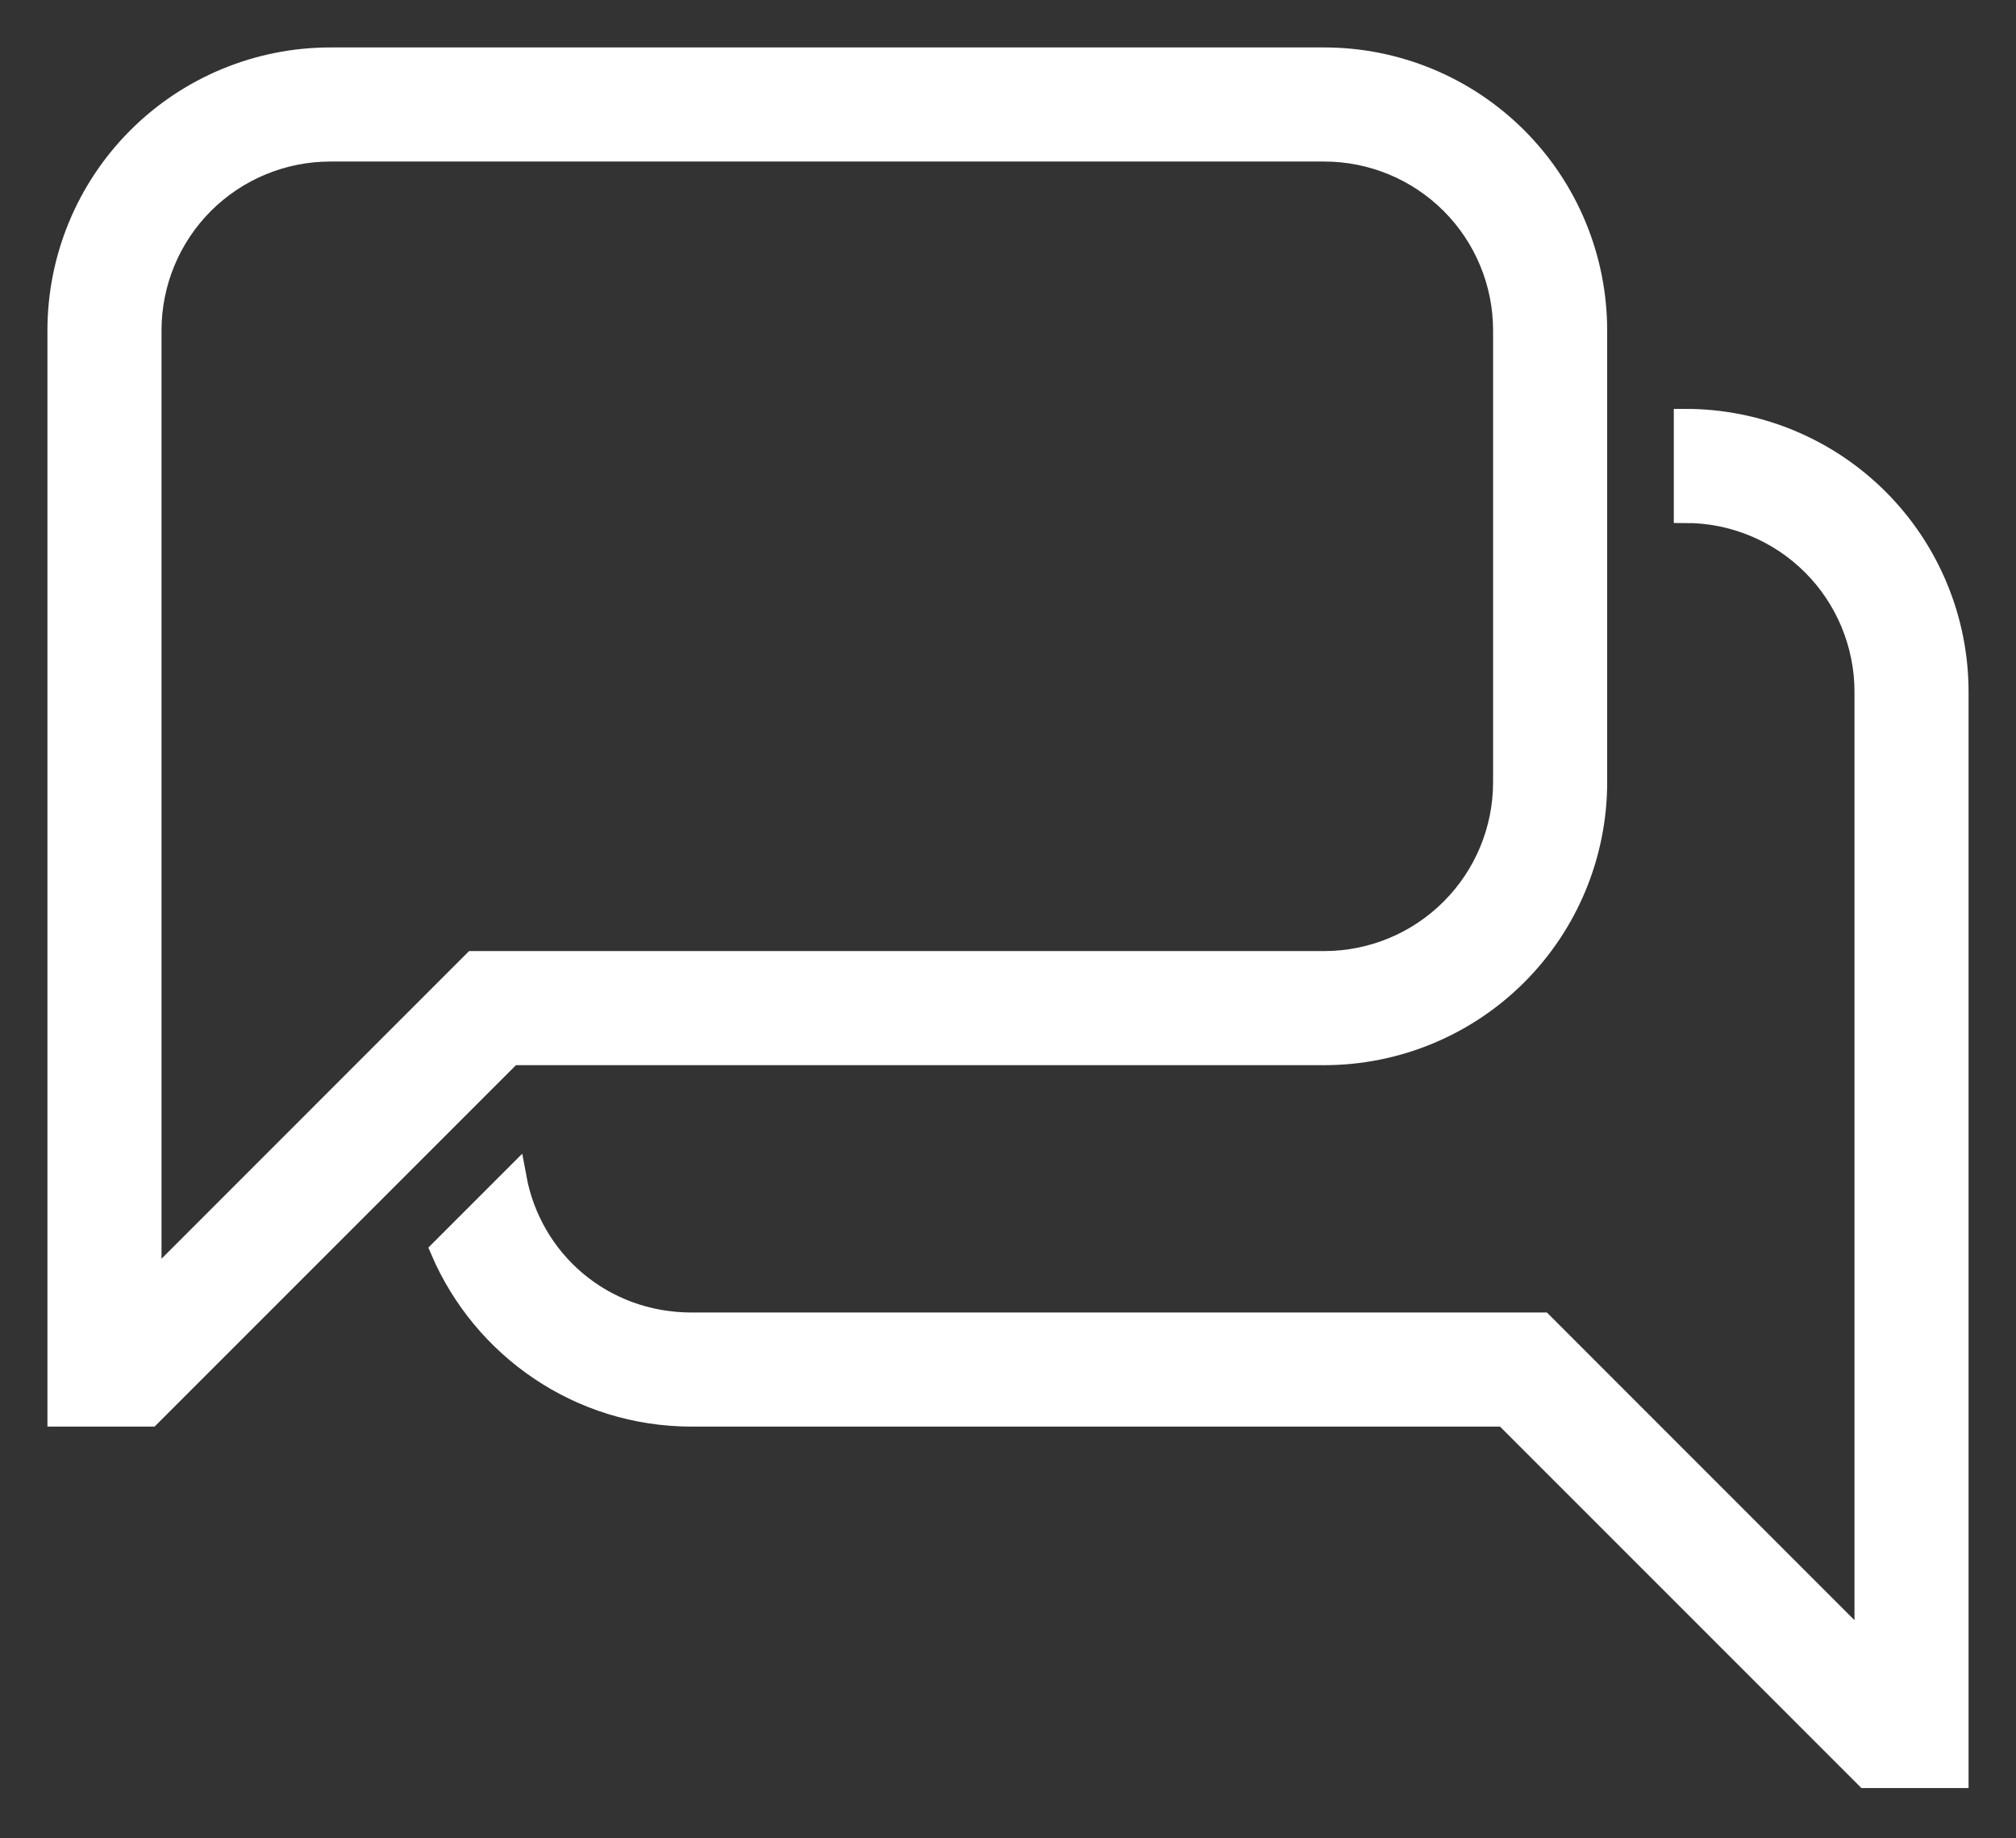 <svg width="34" height="31" viewBox="0 0 34 31" fill="none" xmlns="http://www.w3.org/2000/svg">
<rect x="0" y="0" width="34" height="31" fill="#333333" stroke="none"/>
<path d="M2.524 21.709L7.994 16.238H22.333C23.142 16.238 23.917 15.917 24.488 15.345C25.06 14.774 25.381 13.999 25.381 13.191V5.571C25.381 4.763 25.06 3.988 24.488 3.416C23.917 2.845 23.142 2.524 22.333 2.524H5.571C4.763 2.524 3.988 2.845 3.416 3.416C2.845 3.988 2.524 4.763 2.524 5.571V21.709ZM2.524 23.857H1V5.571C1 4.359 1.482 3.196 2.339 2.339C3.196 1.482 4.359 1 5.571 1H22.333C23.546 1 24.709 1.482 25.566 2.339C26.423 3.196 26.905 4.359 26.905 5.571V13.191C26.905 14.403 26.423 15.566 25.566 16.423C24.709 17.28 23.546 17.762 22.333 17.762H8.619L2.524 23.857ZM31.476 27.804V11.667C31.476 10.858 31.155 10.083 30.584 9.512C30.012 8.94 29.237 8.619 28.429 8.619V7.095C29.641 7.095 30.804 7.577 31.661 8.434C32.518 9.291 33 10.454 33 11.667V29.952H31.476L25.381 23.857H11.667C9.777 23.857 8.162 22.714 7.461 21.084L8.68 19.865C8.939 21.267 10.143 22.333 11.667 22.333H26.006L31.476 27.804Z" fill="white" stroke="white" stroke-width="0.4"/>
</svg>
